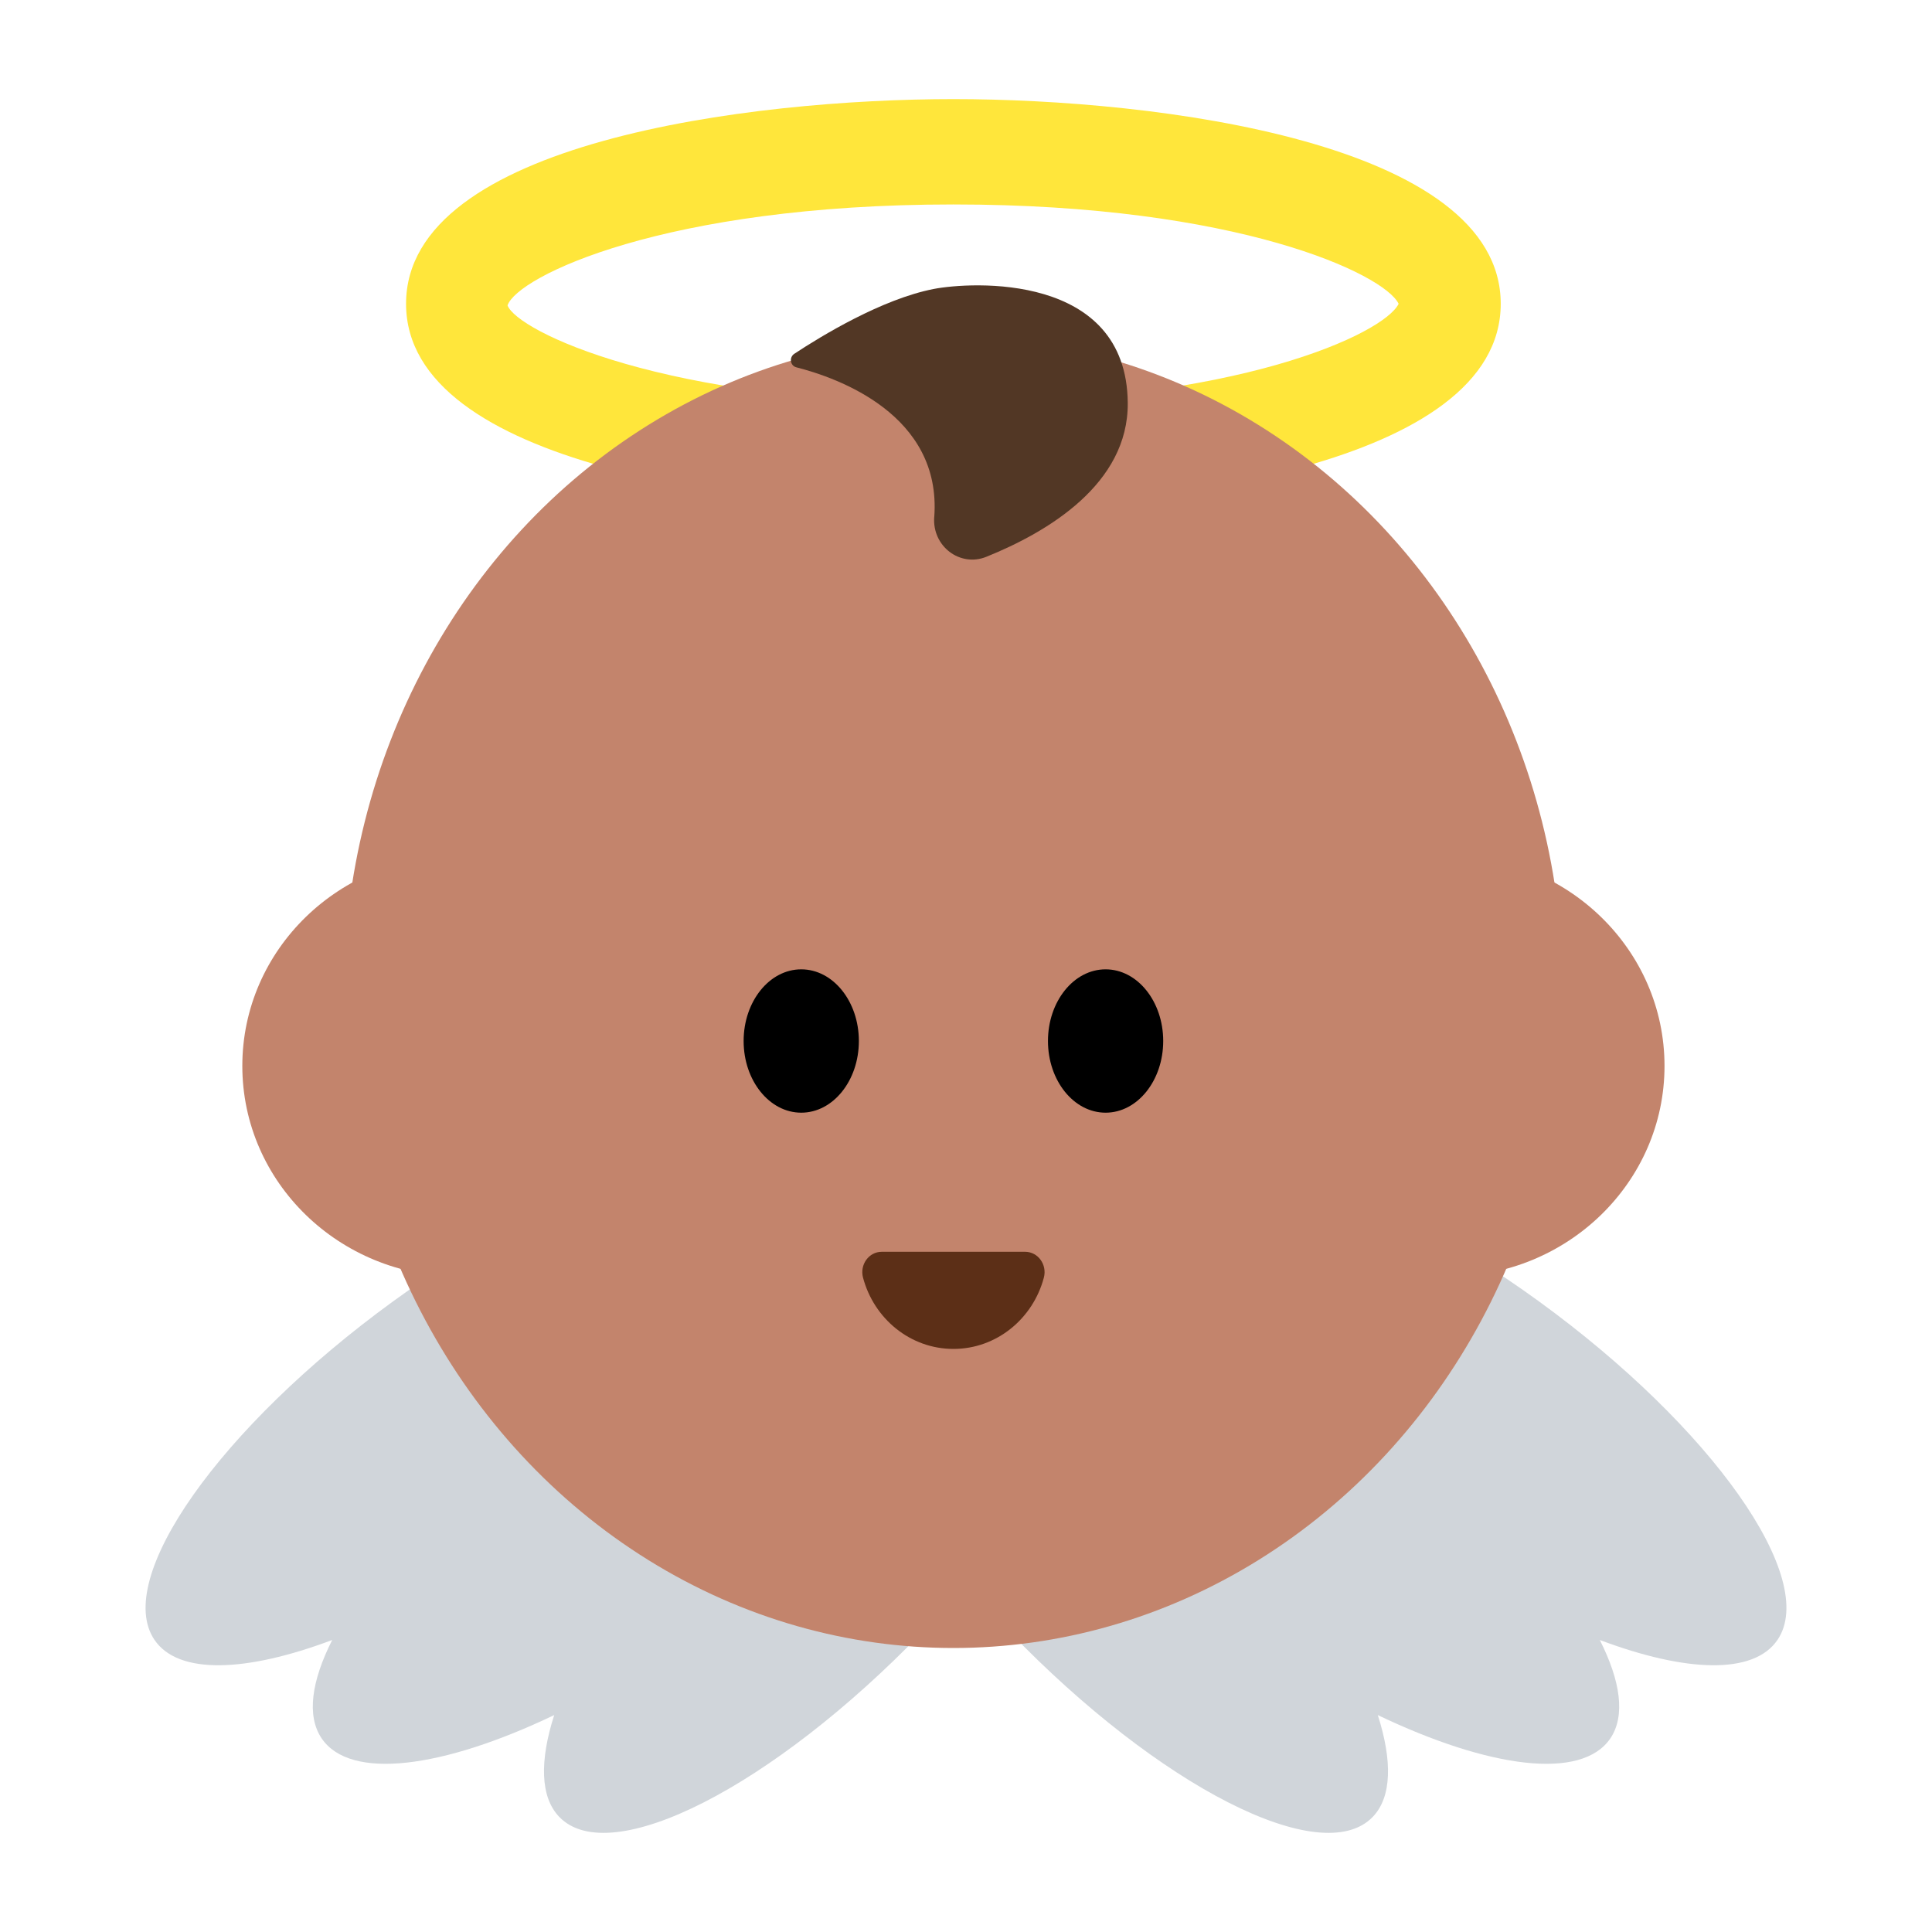 <?xml version="1.0" encoding="UTF-8"?><svg id="Layer_1" xmlns="http://www.w3.org/2000/svg" viewBox="0 0 40 40"><g><path d="M19.739,10.528c-4.209,0-11.332-.893-11.332-4.238,0-3.346,7.123-4.238,11.332-4.238s11.332,.893,11.332,4.238c0,3.345-7.123,4.238-11.332,4.238Zm0-6.295c-5.993,0-9.031,1.495-9.231,2.09,.199,.529,3.239,2.024,9.231,2.024,5.885,0,8.921-1.442,9.218-2.057-.295-.615-3.331-2.057-9.218-2.057Z" style="fill:#ffe63b;"/><path d="M22.79,26.006c-.56-.581-1.776-.362-3.254,.445-.56-.604-1.897-.527-3.58,.106,.431-.853,.534-1.572,.219-2.037-.857-1.265-4.456-.179-8.039,2.425-3.583,2.605-5.794,5.741-4.938,7.006,.493,.728,1.897,.674,3.68,.003-.431,.852-.533,1.572-.219,2.037,.594,.876,2.505,.622,4.815-.482-.303,.947-.291,1.698,.106,2.109,1.054,1.093,4.419-.621,7.514-3.828,3.095-3.207,4.75-6.692,3.695-7.785Z" style="fill:#d0d5da;"/><path d="M17.21,26.006c.56-.581,1.776-.362,3.254,.445,.56-.604,1.897-.527,3.58,.106-.431-.853-.534-1.572-.219-2.037,.857-1.265,4.456-.179,8.039,2.425,3.583,2.605,5.794,5.741,4.938,7.006-.493,.728-1.897,.674-3.68,.003,.431,.852,.533,1.572,.219,2.037-.594,.876-2.505,.622-4.815-.482,.303,.947,.291,1.698-.106,2.109-1.054,1.093-4.419-.621-7.514-3.828-3.095-3.207-4.75-6.692-3.695-7.785Z" style="fill:#d0d5da;"/><g><ellipse cx="19.739" cy="20.549" rx="12.623" ry="13.571" style="fill:#c3846c;"/><g><ellipse cx="9.506" cy="22.069" rx="4.489" ry="4.362" style="fill:#c3846c;"/><ellipse cx="29.973" cy="22.069" rx="4.489" ry="4.362" style="fill:#c3846c;"/></g><g><ellipse cx="16.589" cy="21.553" rx="1.193" ry="1.484"/><ellipse cx="22.89" cy="21.553" rx="1.193" ry="1.484"/></g><path d="M21.224,25.917c.268,0,.459,.267,.388,.535-.226,.851-.979,1.476-1.872,1.476s-1.646-.625-1.872-1.476c-.071-.268,.119-.535,.388-.535h2.969Z" style="fill:#5c2f17;"/><path d="M19.342,10.704c-.045,.605,.533,1.044,1.079,.824,1.27-.512,2.941-1.506,2.928-3.185-.022-2.707-3.253-2.509-4.019-2.36-1.074,.21-2.323,.971-2.885,1.342-.111,.073-.086,.248,.043,.28,.857,.218,3.011,.98,2.855,3.098Z" style="fill:#523725;"/></g></g><rect y="0" width="40" height="40" style="fill:none;"/></svg>